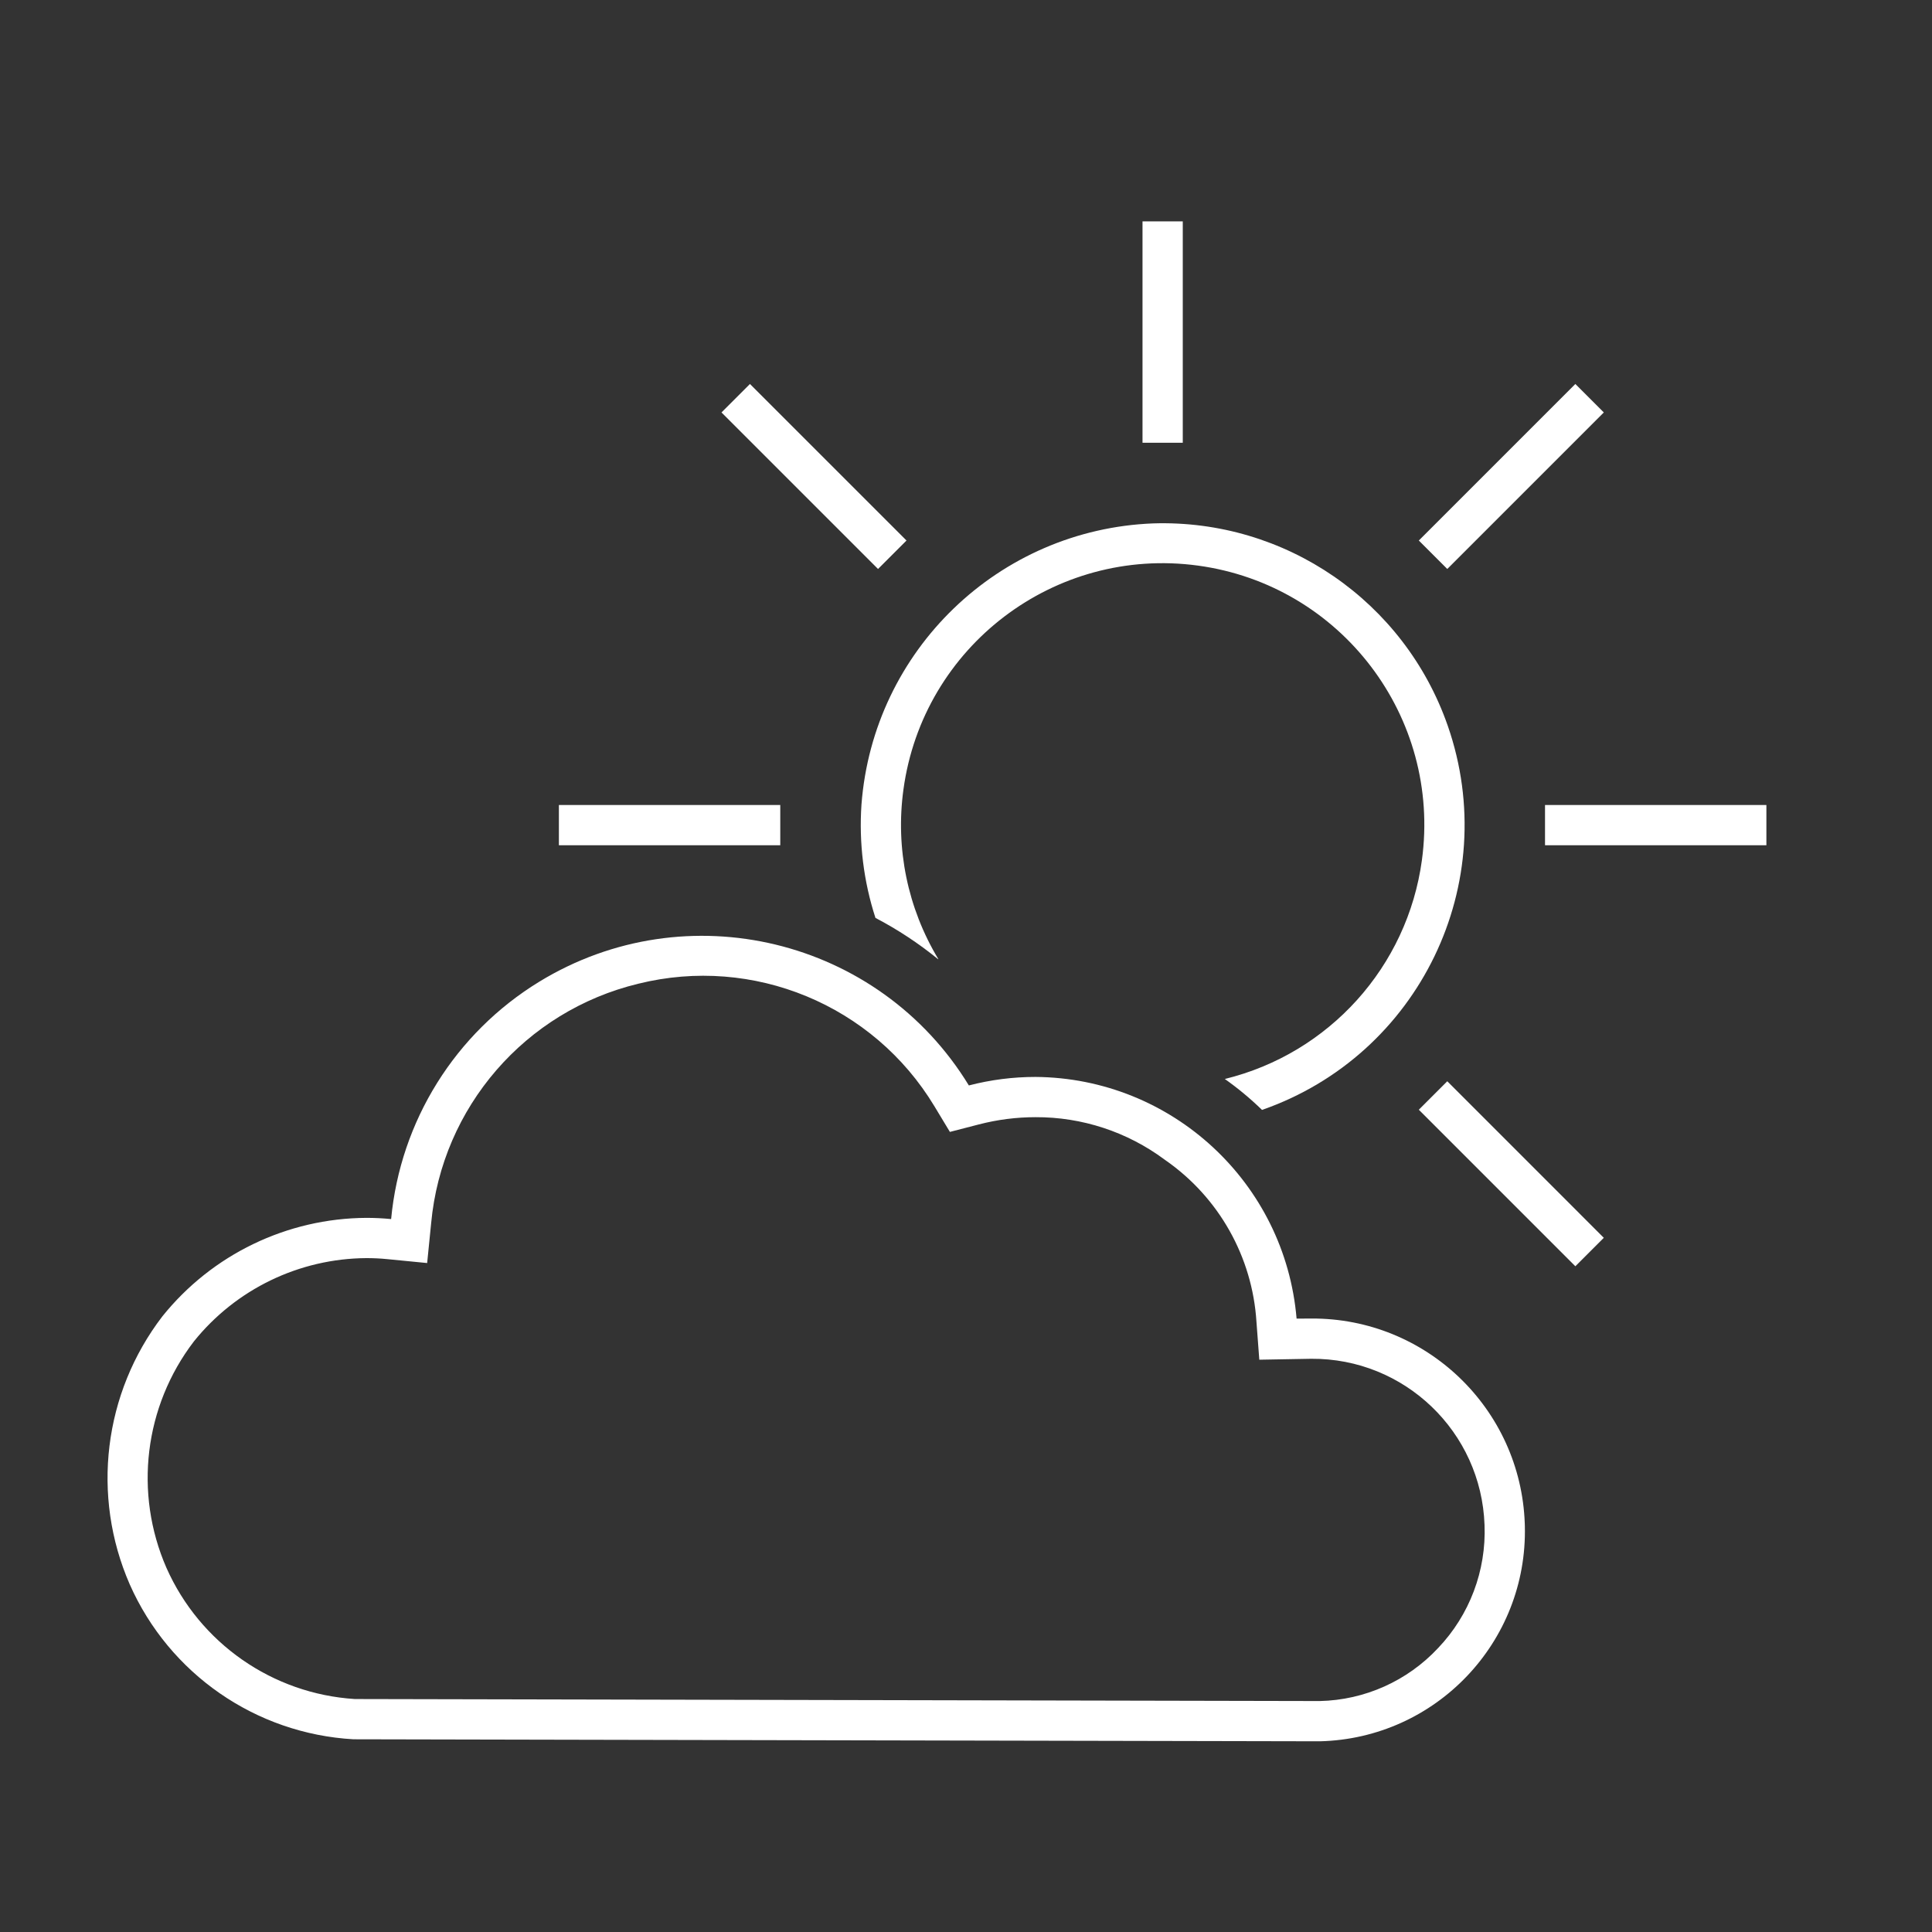 <svg width="96" height="96" xmlns="http://www.w3.org/2000/svg" xmlns:xlink="http://www.w3.org/1999/xlink" xml:space="preserve" overflow="hidden"><rect width="100%" height="100%" fill="#333333" stroke="none"/><defs><clipPath id="clip0"><rect x="603" y="312" width="96" height="96"/></clipPath></defs><g clip-path="url(#clip0)" transform="translate(-603 -312)"><path d="M659.771 323 661.771 323 661.771 334 659.771 334Z" fill="#FFFFFF"/><path d="M679.771 352 690.771 352 690.771 354 679.771 354Z" fill="#FFFFFF"/><path d="M630.771 352 641.771 352 641.771 354 630.771 354Z" fill="#FFFFFF"/><path d="M673.5 367.142 674.914 365.727 682.692 373.506 681.278 374.92Z" fill="#FFFFFF"/><path d="M638.851 332.494 640.265 331.08 648.044 338.858 646.629 340.272Z" fill="#FFFFFF"/><path d="M673.5 338.858 681.278 331.08 682.692 332.494 674.914 340.272Z" fill="#FFFFFF"/><path d="M660.31 338.007C652.628 338.301 646.388 344.312 645.806 351.978 645.676 353.882 645.912 355.794 646.501 357.61 647.602 358.186 648.643 358.872 649.607 359.657 649.628 359.674 649.633 359.669 649.619 359.646 648.099 357.122 647.489 354.153 647.891 351.233 648.859 344.119 655.411 339.137 662.525 340.104 669.639 341.072 674.622 347.624 673.654 354.738 672.934 360.031 669.049 364.345 663.86 365.614 664.516 366.077 665.134 366.591 665.709 367.151 673.529 364.428 677.66 355.882 674.938 348.062 672.783 341.874 666.859 337.802 660.31 338.007Z" fill="#FFFFFF"/><path d="M620.56 398.424 668.572 398.524 668.583 398.524C674.348 398.384 678.908 393.598 678.769 387.833 678.768 387.789 678.766 387.745 678.765 387.701 678.563 381.996 673.862 377.484 668.153 377.517 668.153 377.517 667.608 377.519 667.427 377.522 666.854 370.769 661.232 365.564 654.454 365.512 653.337 365.512 652.224 365.654 651.142 365.935 646.672 358.617 637.116 356.309 629.799 360.779 625.622 363.331 622.893 367.702 622.435 372.575 622.028 372.535 621.618 372.515 621.208 372.515 617.264 372.535 613.539 374.333 611.069 377.408 608.146 381.221 607.524 386.321 609.446 390.725 611.413 395.173 615.704 398.146 620.56 398.424ZM612.631 378.658C614.721 376.056 617.872 374.534 621.208 374.515 621.555 374.515 621.902 374.531 622.239 374.565L624.225 374.76 624.424 372.774C624.96 367.016 629.097 362.236 634.719 360.88 640.427 359.464 646.392 361.932 649.43 366.968L650.2 368.244 651.643 367.871C652.561 367.633 653.505 367.512 654.454 367.512 656.763 367.502 659.013 368.241 660.867 369.619L660.896 369.64 660.926 369.661C663.569 371.506 665.228 374.455 665.432 377.672L665.574 379.563 668.153 379.517C672.787 379.483 676.606 383.145 676.766 387.777 676.855 390.043 676.023 392.249 674.458 393.891 672.933 395.526 670.812 396.476 668.576 396.524L620.63 396.424C616.539 396.164 612.932 393.652 611.27 389.904 609.647 386.187 610.168 381.881 612.631 378.658Z" fill="#FFFFFF"/></g></svg>
